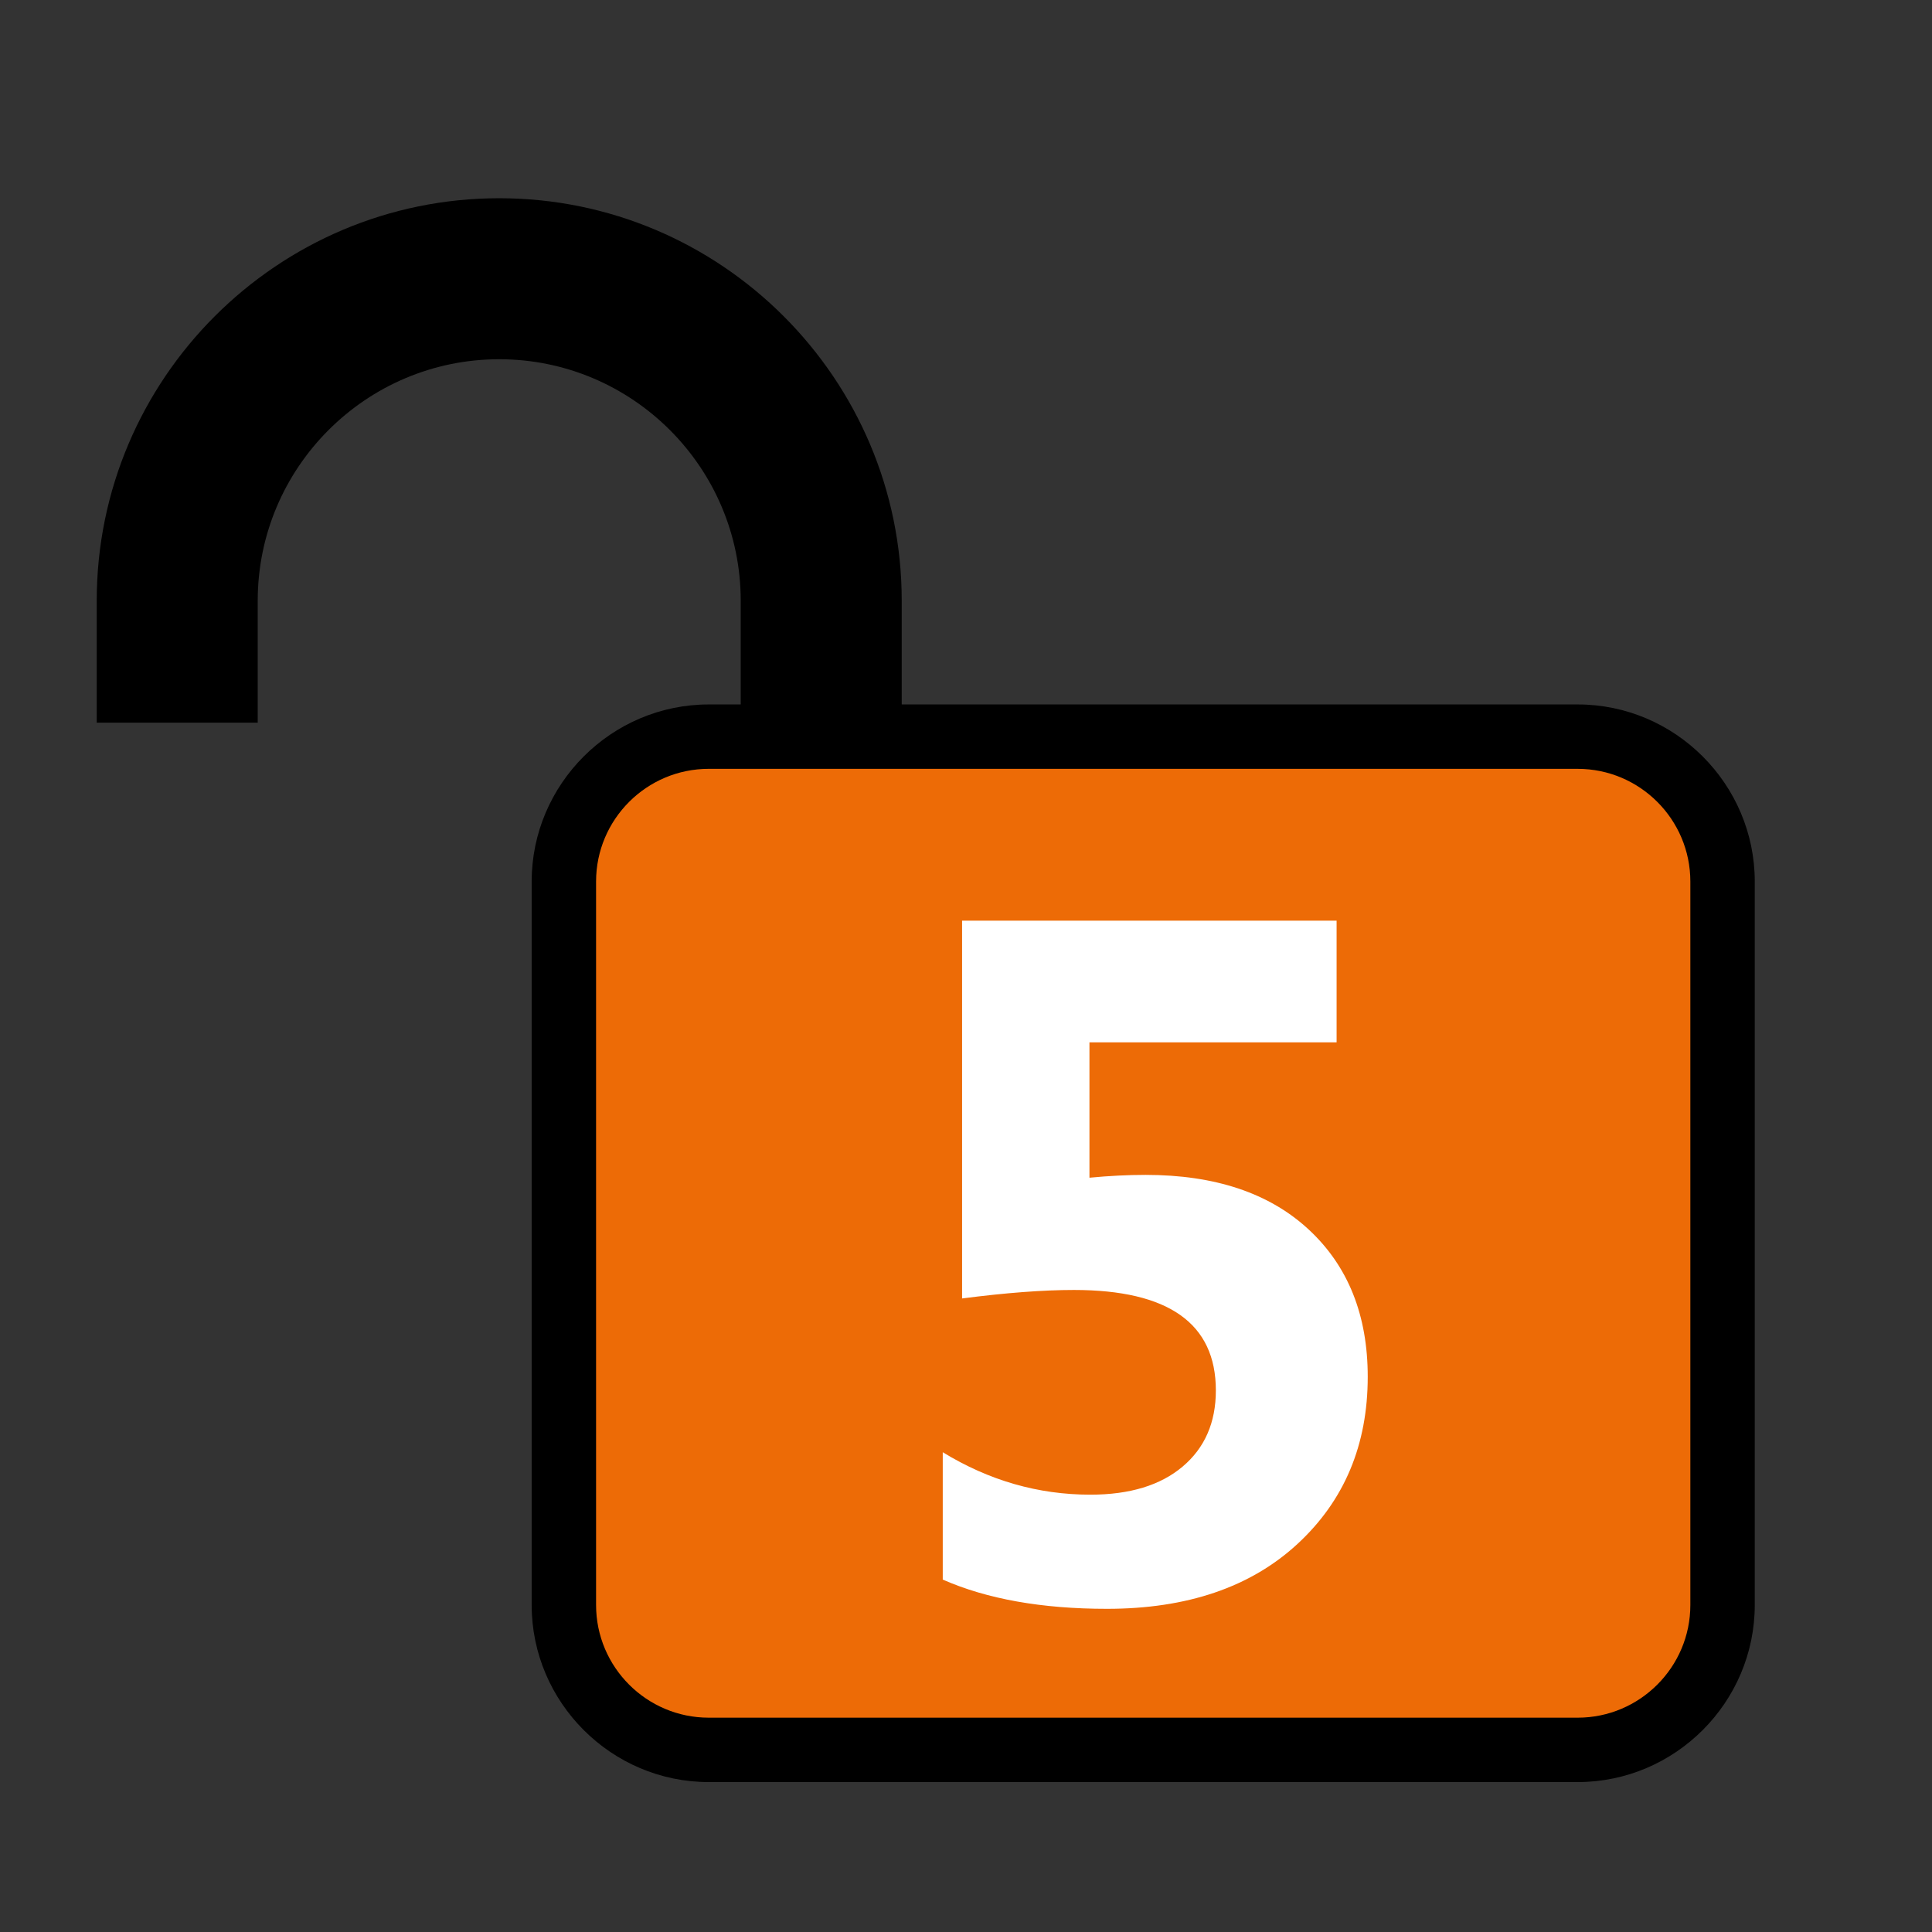 <?xml version="1.0" encoding="utf-8"?>
<!-- Generator: Adobe Illustrator 15.0.0, SVG Export Plug-In . SVG Version: 6.00 Build 0)  -->
<!DOCTYPE svg PUBLIC "-//W3C//DTD SVG 1.1//EN" "http://www.w3.org/Graphics/SVG/1.1/DTD/svg11.dtd">
<svg version="1.1" id="Layer_1" xmlns="http://www.w3.org/2000/svg" xmlns:xlink="http://www.w3.org/1999/xlink" x="0px" y="0px"
	 width="170.079px" height="170.078px" viewBox="0 0 170.079 170.078" enable-background="new 0 0 170.079 170.078"
	 xml:space="preserve">
<rect x="0" y="0" width="170.079" height="170.078" fill="#333333" stroke="none"/>
<path d="M138.885,62.014H79.381v-9.129c0-19.538-15.895-35.434-35.433-35.434S8.515,33.347,8.515,52.885v10.733h14.173V52.885
	c0-11.723,9.538-21.26,21.26-21.26s21.26,9.537,21.26,21.26v9.129h-2.813c-8.575,0-15.591,7.016-15.591,15.591v63.685
	c0,8.575,7.016,15.591,15.591,15.591h76.49c8.575,0,15.591-7.016,15.591-15.591V77.604C154.476,69.029,147.46,62.014,138.885,62.014
	z"/>
<path fill-rule="evenodd" clip-rule="evenodd" fill="#ED6B06" d="M138.885,67.683c5.471,0,9.921,4.451,9.921,9.922v63.685
	c0,5.471-4.451,9.922-9.921,9.922h-76.49c-5.471,0-9.921-4.451-9.921-9.922V77.604c0-5.471,4.451-9.922,9.921-9.922H138.885"/>
<path fill="#FFFFFF" d="M82.993,139.055v-11.212c4.069,2.492,8.401,3.737,12.997,3.737c3.46,0,6.166-0.823,8.118-2.471
	c1.952-1.646,2.927-3.882,2.927-6.706c0-5.896-4.167-8.844-12.499-8.844c-2.713,0-5.993,0.249-9.841,0.747v-33.26h32.969V91.76
	H95.907v11.917c1.744-0.166,3.391-0.249,4.941-0.249c6.118,0,10.907,1.605,14.367,4.816c3.46,3.212,5.19,7.53,5.19,12.955
	c0,6.008-2.063,10.914-6.187,14.721c-4.125,3.806-9.716,5.709-16.775,5.709C91.713,141.629,86.896,140.771,82.993,139.055z"/>
</svg>
